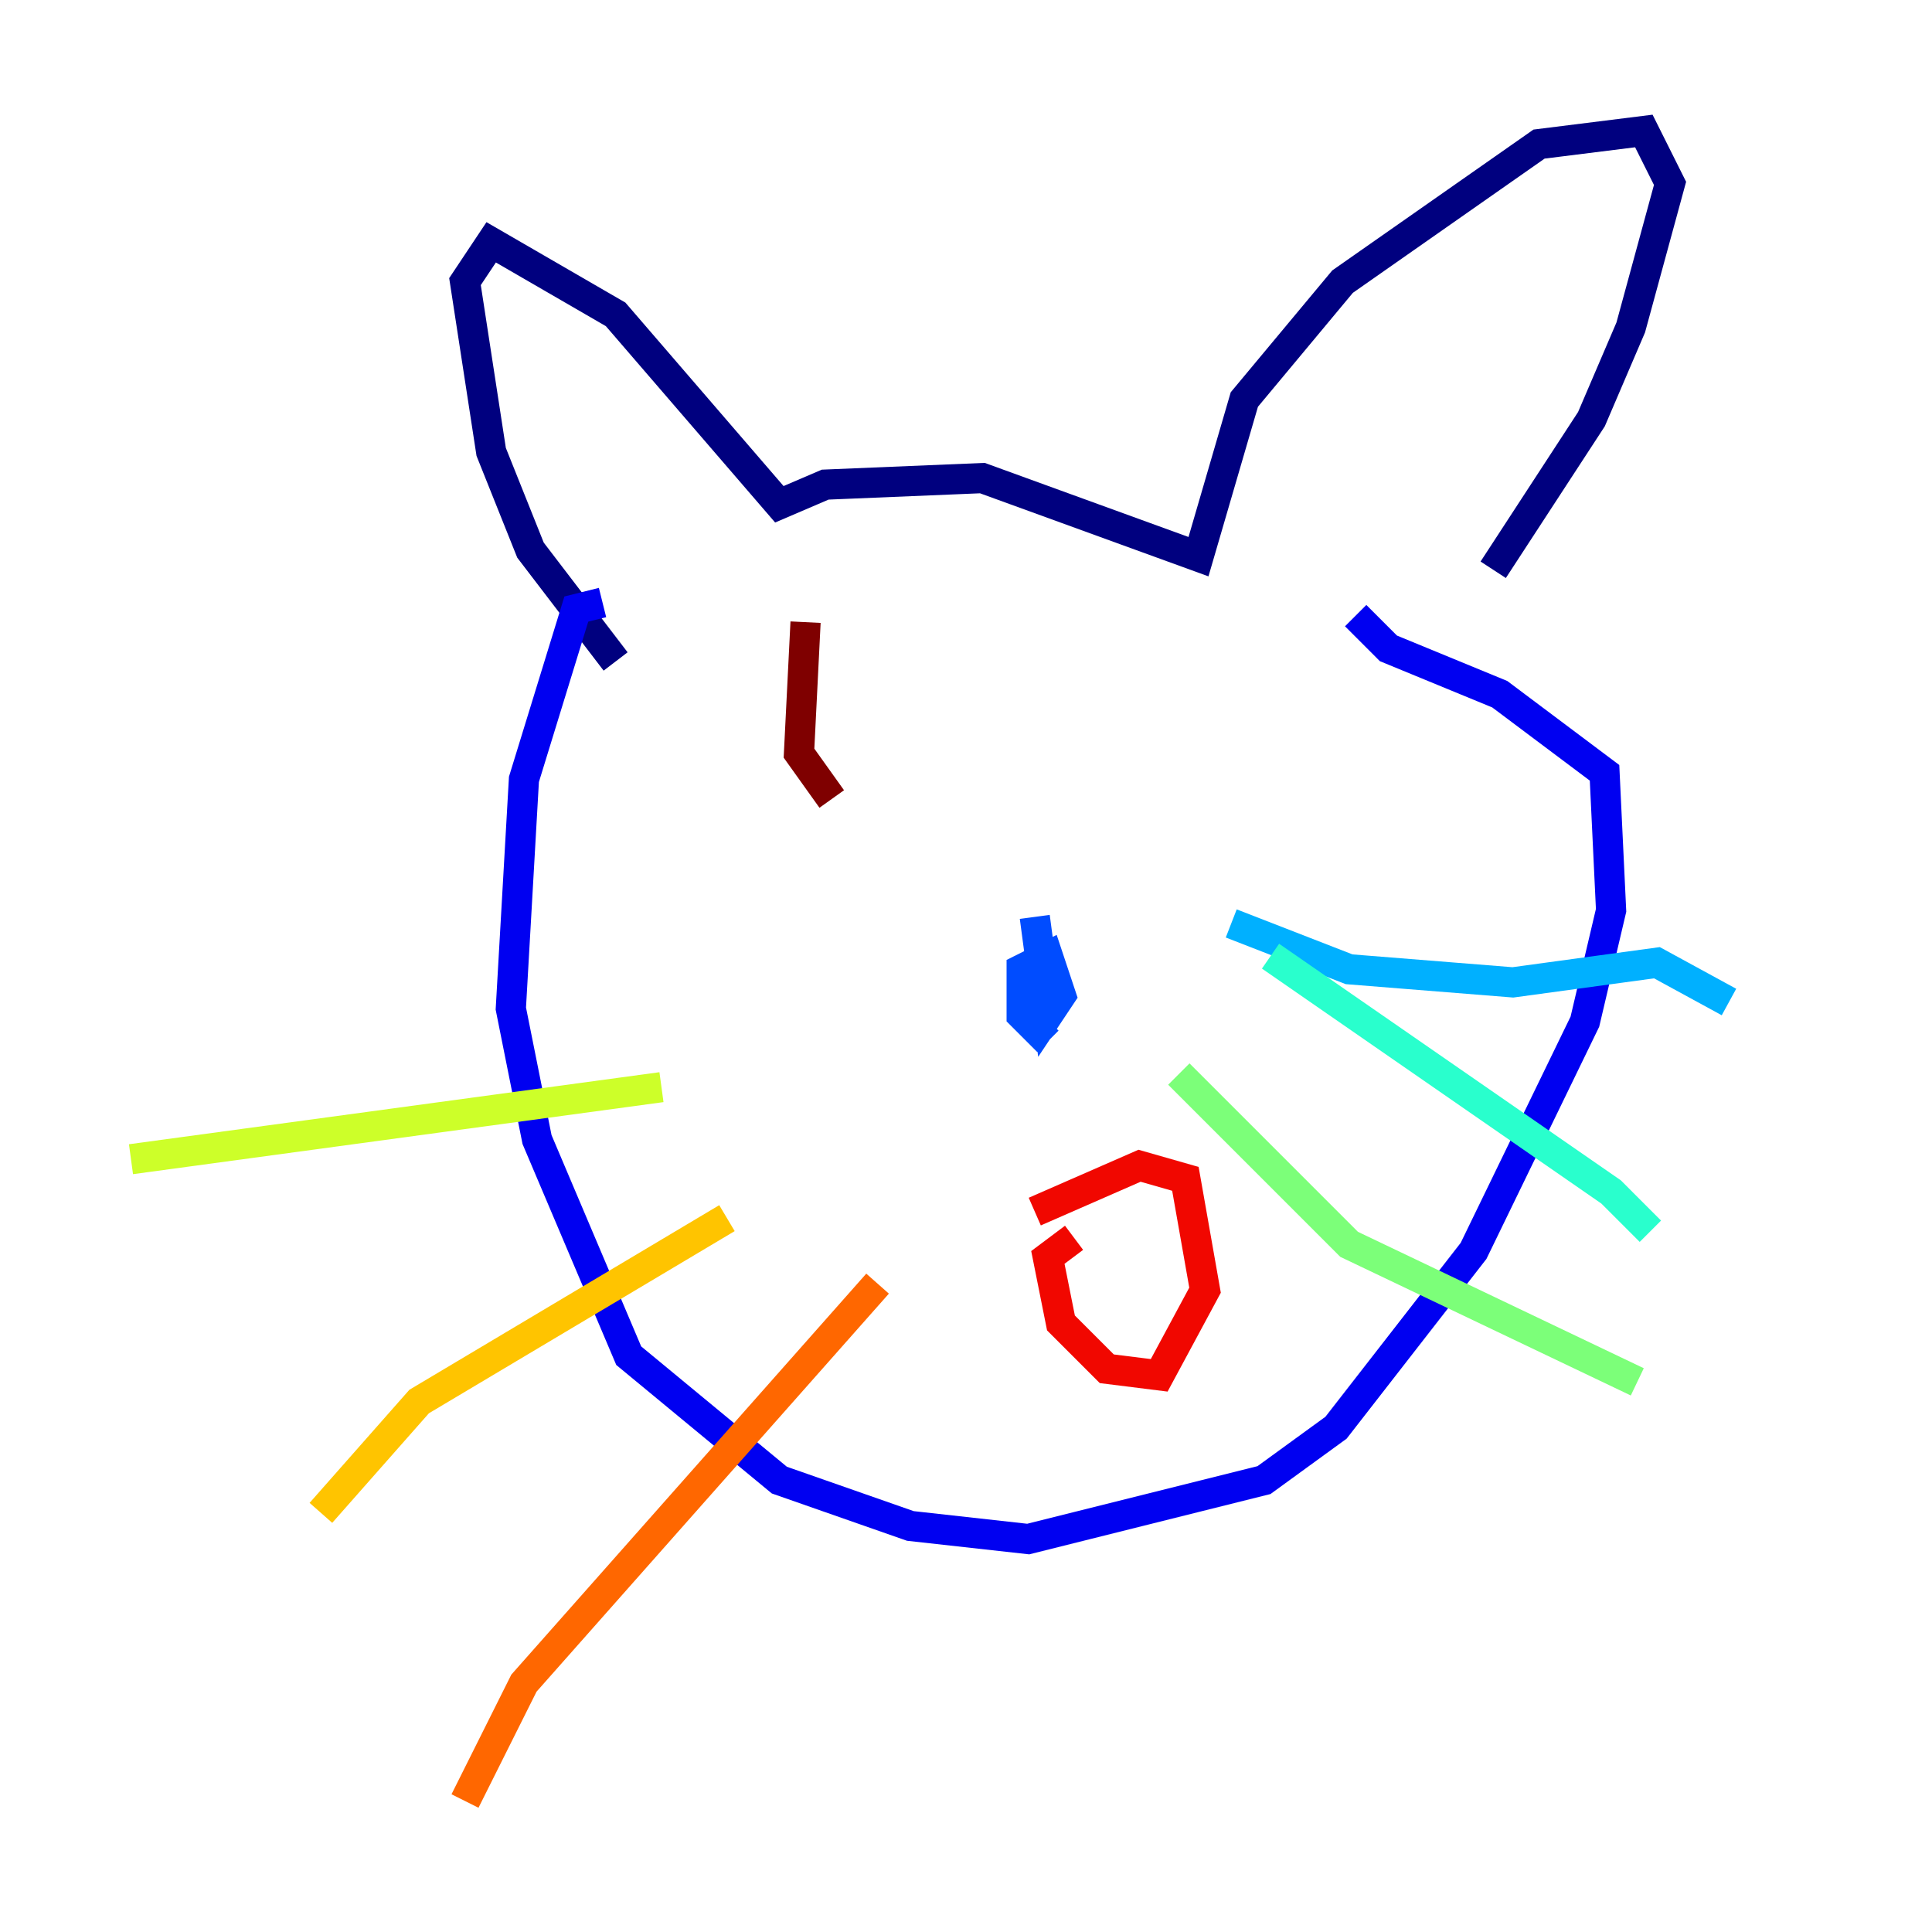 <?xml version="1.0" encoding="utf-8" ?>
<svg baseProfile="tiny" height="128" version="1.2" viewBox="0,0,128,128" width="128" xmlns="http://www.w3.org/2000/svg" xmlns:ev="http://www.w3.org/2001/xml-events" xmlns:xlink="http://www.w3.org/1999/xlink"><defs /><polyline fill="none" points="40.786,43.824 35.146,36.447 32.542,29.939 30.807,18.658 32.542,16.054 40.786,20.827 51.634,33.41 54.671,32.108 65.085,31.675 79.403,36.881 82.441,26.468 88.949,18.658 101.966,9.546 108.909,8.678 110.644,12.149 108.041,21.695 105.437,27.77 98.929,37.749" stroke="#00007f" stroke-width="2" /><polyline fill="none" points="39.919,39.919 38.183,40.352 34.712,51.634 33.844,66.82 35.58,75.498 41.654,89.817 51.634,98.061 60.312,101.098 68.122,101.966 83.742,98.061 88.515,94.59 97.627,82.875 105.003,67.688 106.739,60.312 106.305,51.2 99.363,45.993 91.986,42.956 89.817,40.786" stroke="#0000f1" stroke-width="2" /><polyline fill="none" points="68.556,60.746 69.424,67.254 70.291,65.953 69.424,63.349 67.688,64.217 67.688,67.254 69.424,68.99" stroke="#004cff" stroke-width="2" /><polyline fill="none" points="81.573,61.18 89.383,64.217 100.231,65.085 109.776,63.783 114.549,66.386" stroke="#00b0ff" stroke-width="2" /><polyline fill="none" points="84.176,63.349 106.739,78.969 109.342,81.573" stroke="#29ffcd" stroke-width="2" /><polyline fill="none" points="78.102,71.159 89.383,82.441 108.475,91.552" stroke="#7cff79" stroke-width="2" /><polyline fill="none" points="43.824,72.027 8.678,76.8" stroke="#cdff29" stroke-width="2" /><polyline fill="none" points="48.163,80.705 27.77,92.854 21.261,100.231" stroke="#ffc400" stroke-width="2" /><polyline fill="none" points="58.142,85.044 34.712,111.512 30.807,119.322" stroke="#ff6700" stroke-width="2" /><polyline fill="none" points="71.159,82.007 69.424,83.308 70.291,87.647 73.329,90.685 76.8,91.119 79.837,85.478 78.536,78.102 75.498,77.234 68.556,80.271" stroke="#f10700" stroke-width="2" /><polyline fill="none" points="53.37,41.22 52.936,49.898 55.105,52.936" stroke="#7f0000" stroke-width="2" /></svg>